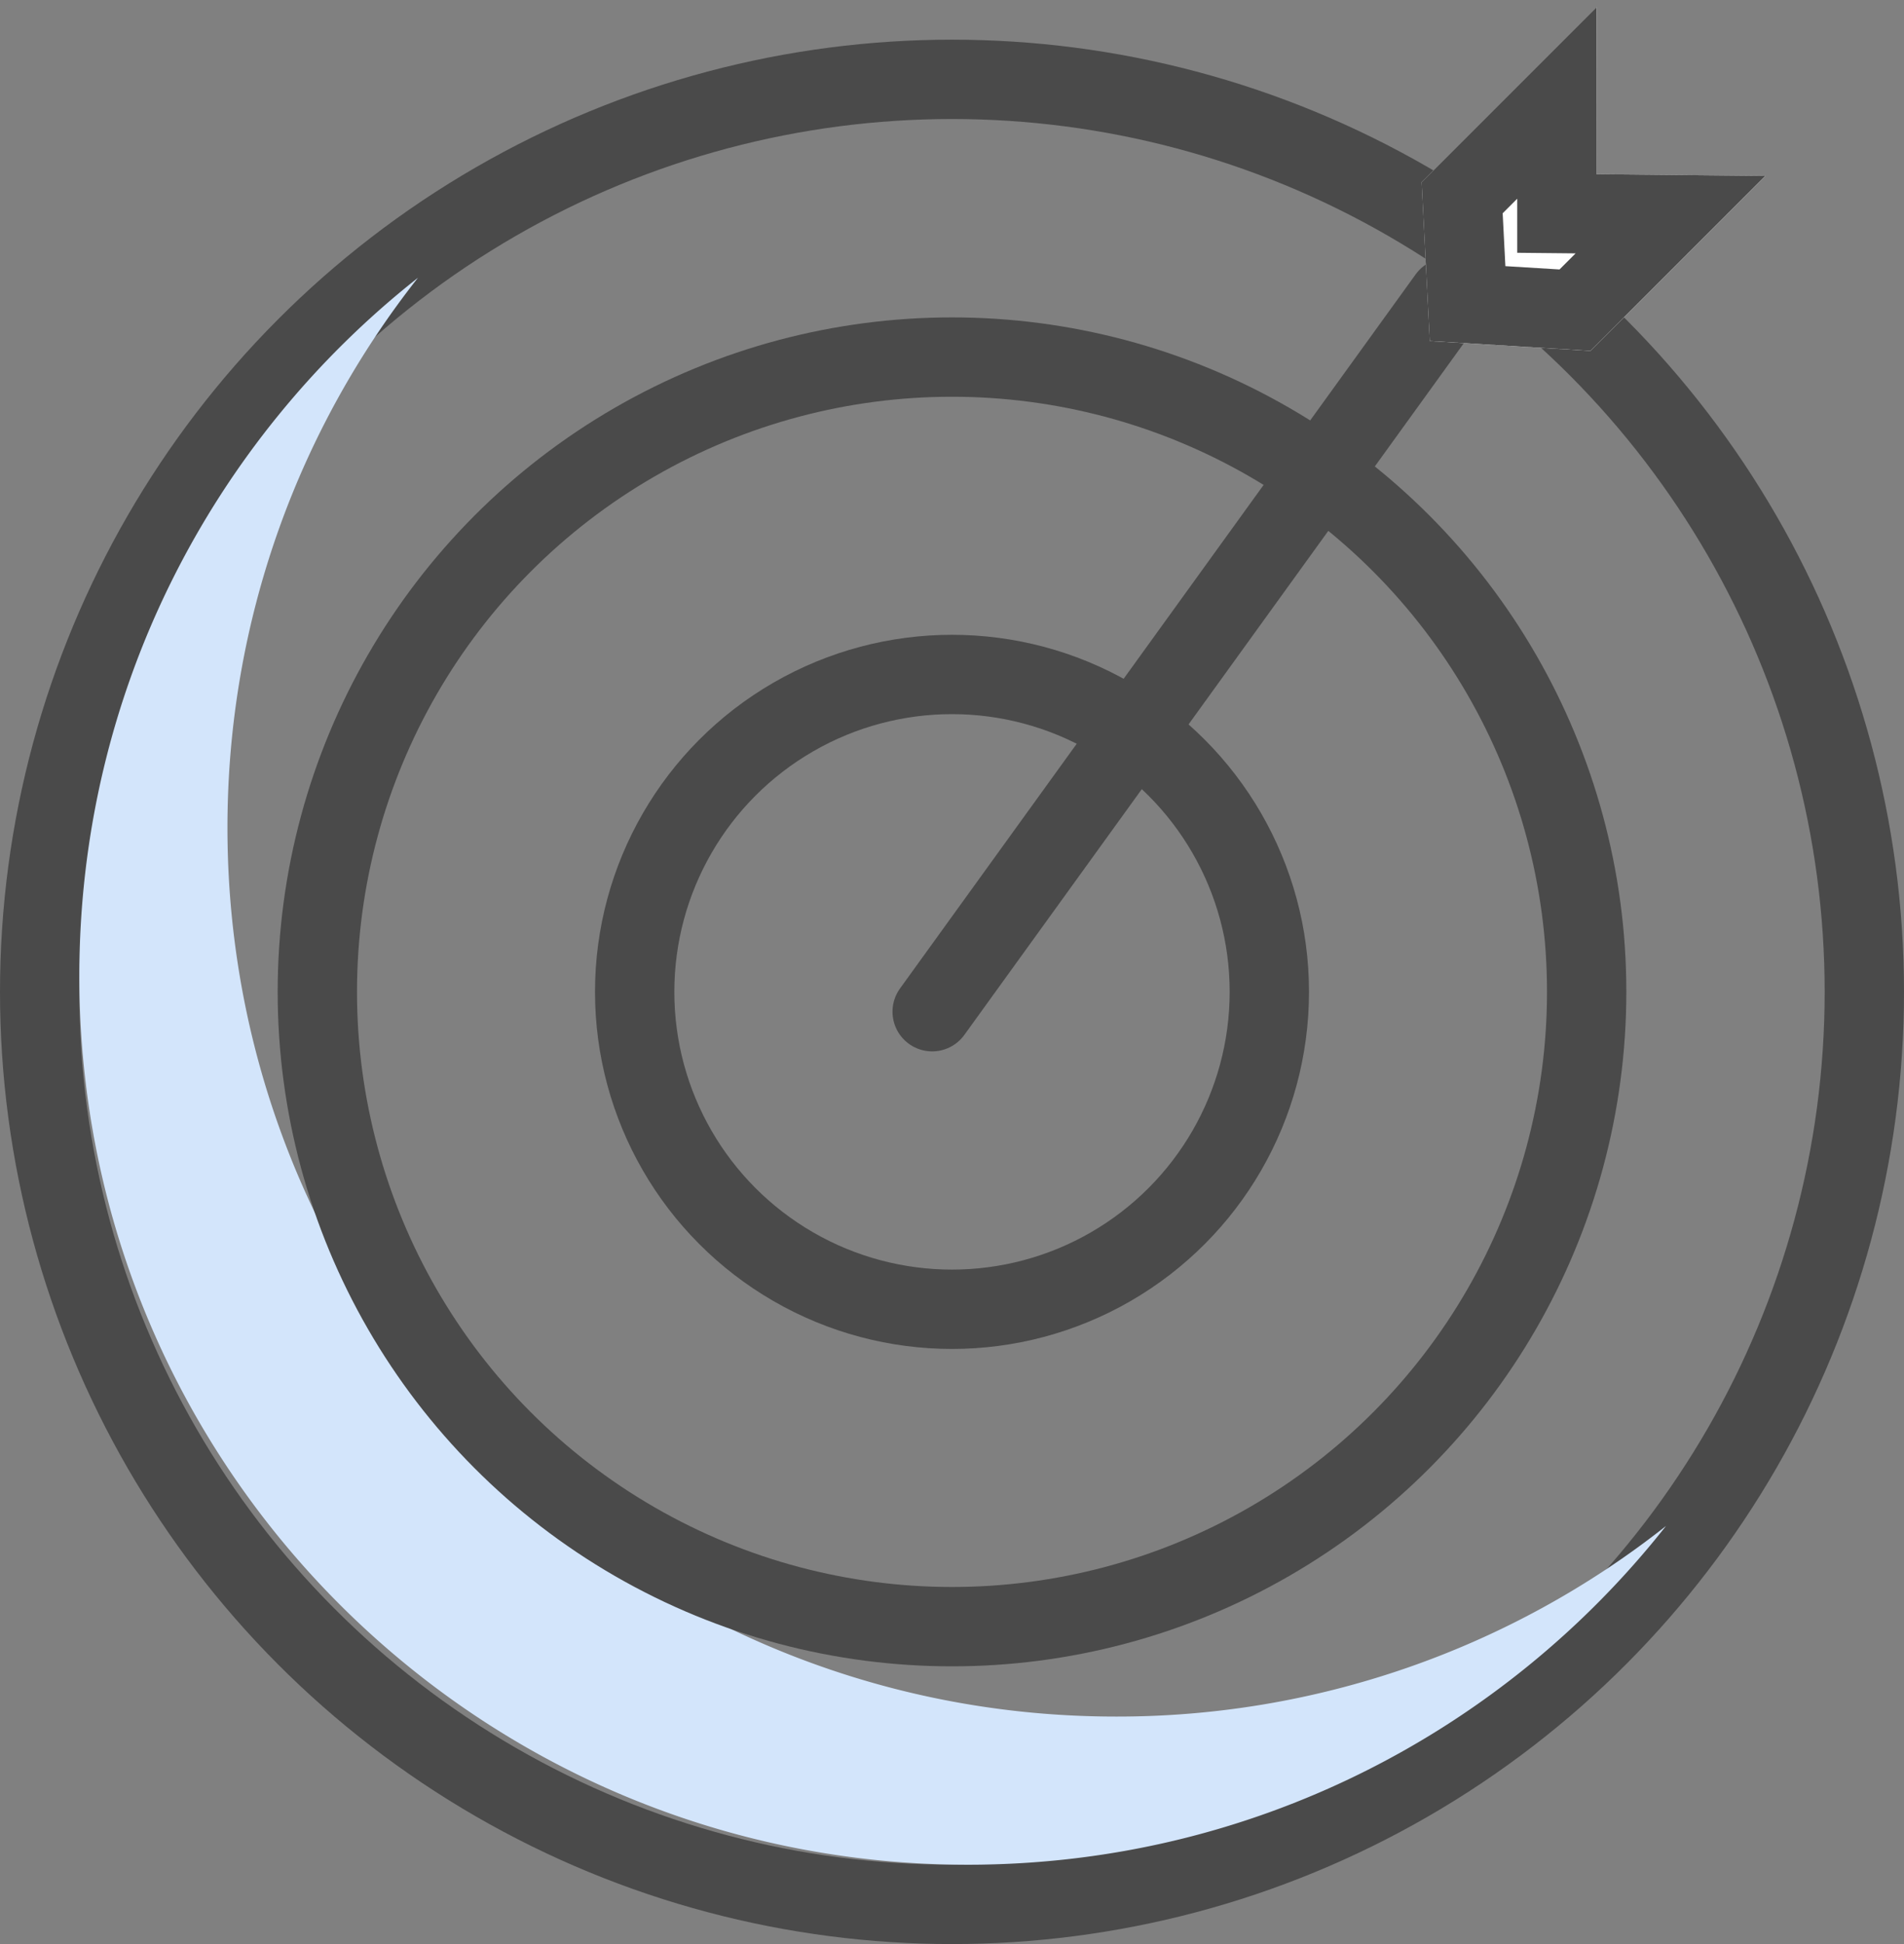 <svg xmlns="http://www.w3.org/2000/svg" xmlns:xlink="http://www.w3.org/1999/xlink" width="48" height="49" viewBox="0 0 48 49">
    <rect x="0" y="0" width="48" height="49" fill="#808080" stroke="none"/>
    <defs>
        <path id="a" d="M39.19 3.978L36.214 1v6.235l2.978 2.688 3.037-2.688V1z"/>
    </defs>
    <g fill="none" fill-rule="evenodd">
        <circle cx="24" cy="25" r="23" stroke="#4A4A4A" stroke-width="2"/>
        <path fill="#D3E5FB" d="M10.538 7C5.338 11.102 2 17.46 2 24.598 2 36.97 12.03 47 24.402 47 31.54 47 37.898 43.662 42 38.462a22.307 22.307 0 0 1-13.864 4.804c-12.373 0-22.402-10.03-22.402-22.402 0-5.235 1.795-10.05 4.804-13.864z"/>
        <circle cx="24" cy="25" r="16" stroke="#4A4A4A" stroke-width="2"/>
        <circle cx="24" cy="25" r="8" stroke="#4A4A4A" stroke-width="2"/>
        <path stroke="#4A4A4A" stroke-linecap="round" stroke-width="2" d="M23.5 25.5l13-18"/>
        <g transform="rotate(45 39.22 5.462)">
            <use fill="#FFF" xlink:href="#a"/>
            <path stroke="#4A4A4A" stroke-width="2" d="M37.213 3.414v3.377l1.984 1.791 2.031-1.797V3.38l-2.044 2.004-1.971-1.97z"/>
        </g>
    </g>
</svg>
